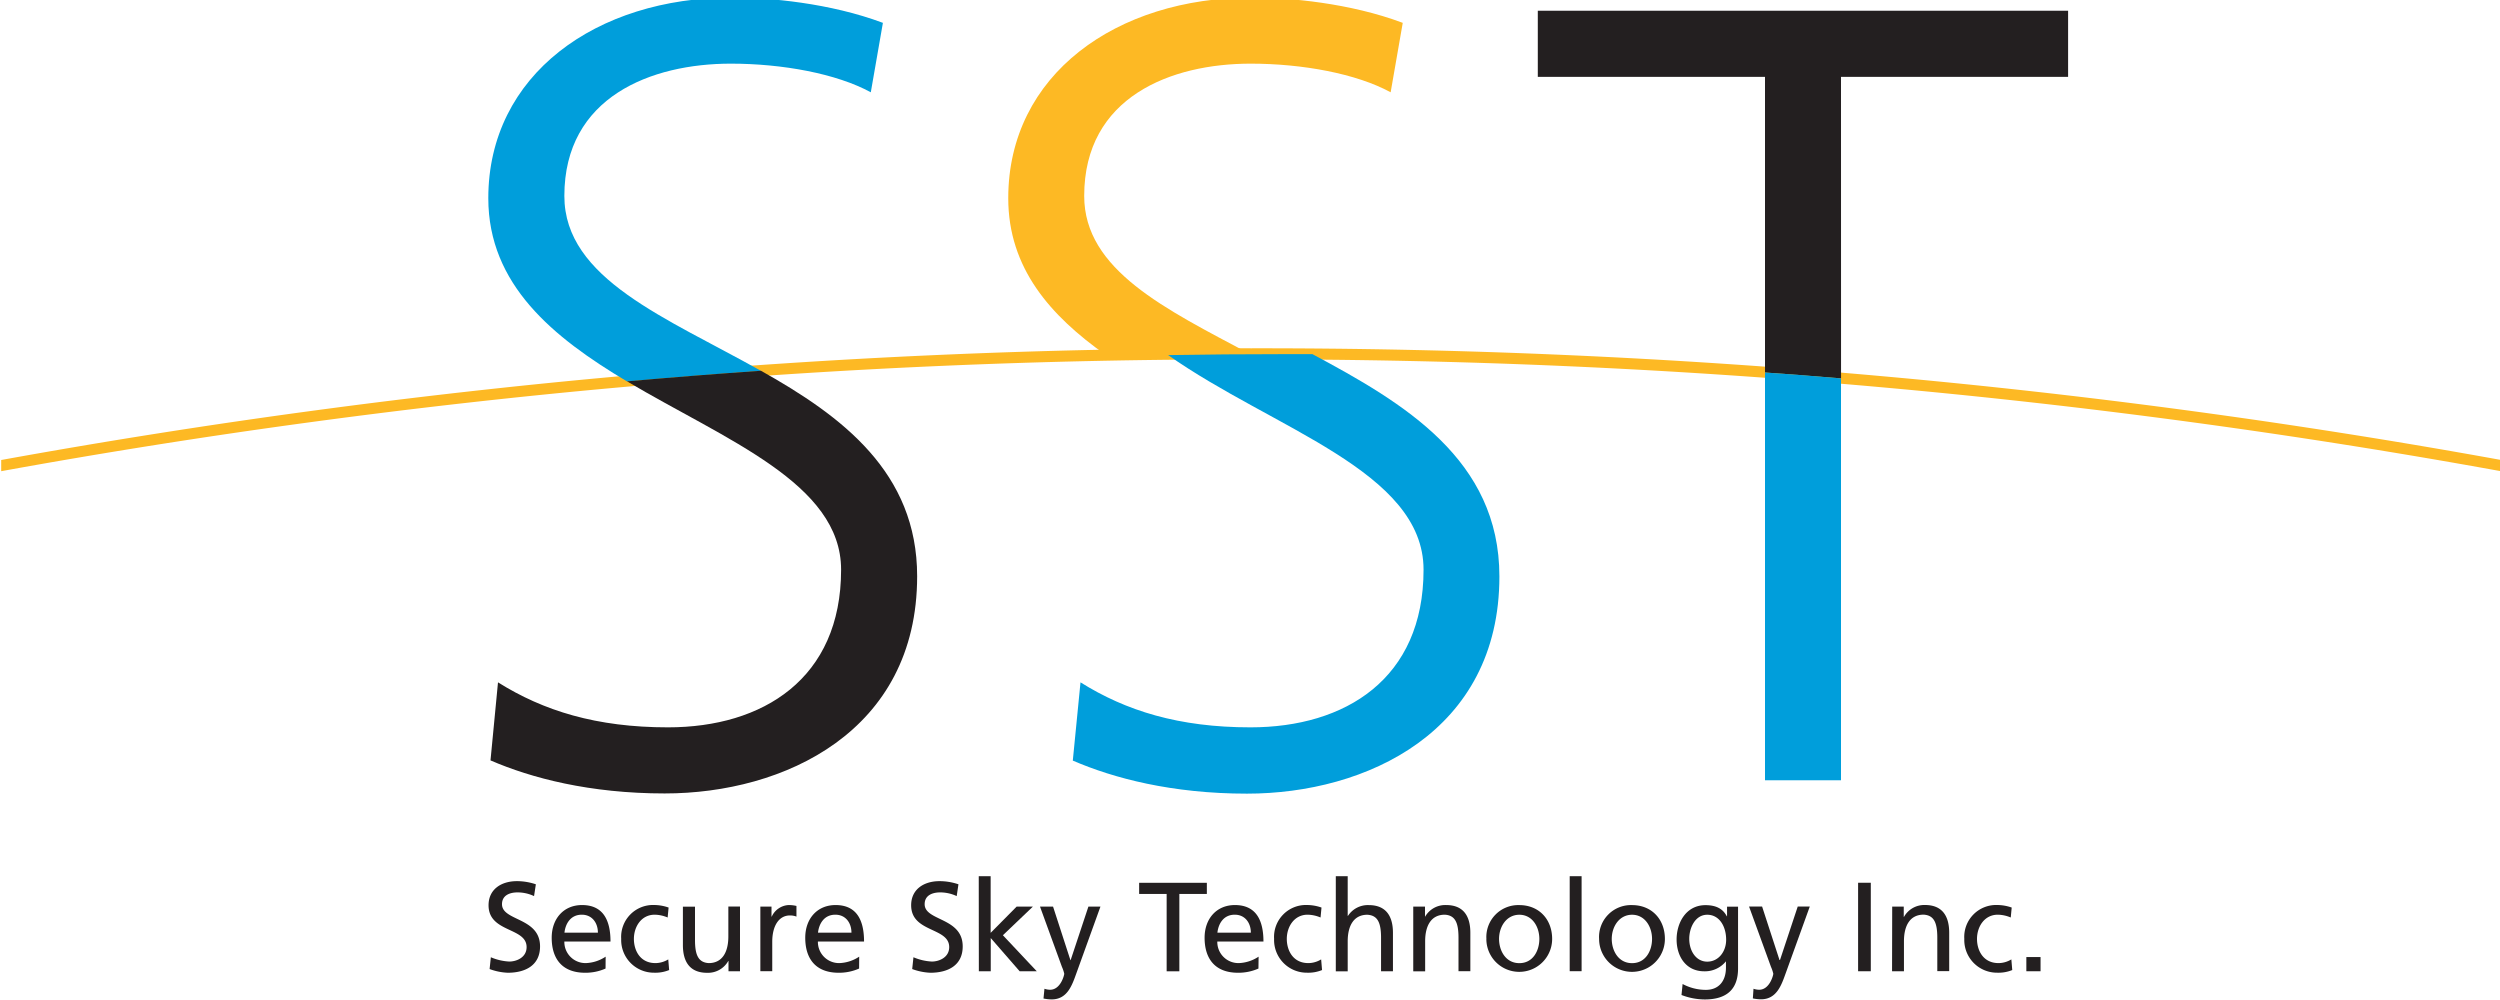 <svg id="Layer_1" data-name="Layer 1" xmlns="http://www.w3.org/2000/svg" viewBox="0 0 500 200"><defs><style>.cls-1{fill:#fdb924;}.cls-2{fill:#009edb;}.cls-3{fill:#231f20;}</style></defs><title>Artboard 1</title><path class="cls-1" d="M250.24,71.88a1388.06,1388.06,0,0,1,250,22.37V92a1390.2,1390.2,0,0,0-250-22.34A1390.33,1390.33,0,0,0,.24,92v2.24A1388,1388,0,0,1,250.24,71.88Z"/><path class="cls-2" d="M284.71,113.94c0,21.83-15.65,31.53-34.61,31.53-14.33,0-24.92-3.31-34-9l-1.54,15.65c8.16,3.53,19.84,6.61,34.83,6.61,23.81,0,50.49-12.35,50.49-43.44,0-23.39-19.08-34.67-37.39-44.46l-6,0q-11.47,0-22.86.19C254.51,85.74,284.71,94.18,284.71,113.94Z"/><path class="cls-2" d="M112.87,39.19c0-19.84,17.42-26.46,33.29-26.46,10.36,0,21.17,2,28,5.73l2.42-13.89C166,.61,153.88-.49,146.39-.49c-27.12,0-48.73,15.44-48.73,40.13,0,17.28,12.95,27.84,27.75,36.65q13.33-1.18,26.78-2.12C133.31,63.55,112.87,55.81,112.87,39.19Z"/><path class="cls-1" d="M250,70.8c-16.9-9-33.16-16.79-33.16-31.61,0-19.84,17.42-26.46,33.29-26.46,10.37,0,21.17,2,28,5.73l2.42-13.89C270,.61,257.88-.49,250.38-.49c-27.12,0-48.73,15.44-48.73,40.13,0,14,8.44,23.52,19.48,31.33q11.39-.18,22.86-.19Z"/><path class="cls-3" d="M368.2,15.38h45.42V2.15H307.56V15.38H353V74.5q7.62.55,15.21,1.18Z"/><path class="cls-3" d="M168.22,113.94c0,21.83-15.66,31.53-34.62,31.53-14.33,0-24.92-3.31-34-9L98.1,152.08c8.16,3.53,19.84,6.61,34.84,6.61,23.81,0,50.49-12.35,50.49-43.44,0-20.77-15-32-31.24-41.1q-13.45.93-26.78,2.12C145.16,88,168.22,96.67,168.22,113.94Z"/><path class="cls-2" d="M368.2,156.05V75.68Q360.61,75,353,74.5v81.55Z"/><path class="cls-3" d="M106.81,179.22a7.78,7.78,0,0,0-3.32-.74c-1.42,0-3.09.51-3.09,2.36,0,3.4,7.61,2.61,7.61,8.44,0,3.78-2.92,5.27-6.46,5.27a11.85,11.85,0,0,1-3.63-.74l.25-2.36a10.73,10.73,0,0,0,3.68.86c1.45,0,3.47-.81,3.47-2.89,0-4-7.61-2.86-7.61-8.37,0-3.14,2.48-4.82,5.68-4.82a11.79,11.79,0,0,1,3.78.63Z"/><path class="cls-3" d="M112.89,186.54c.18-1.67,1.14-3.6,3.47-3.6,2.05,0,3.22,1.62,3.22,3.6Zm8.24,4.79a7.63,7.63,0,0,1-4,1.29,4.23,4.23,0,0,1-4.26-4.31h9.23c0-4.16-1.39-7.3-5.7-7.3-3.65,0-6.06,2.71-6.06,6.54,0,4.21,2.1,7,6.69,7a9.87,9.87,0,0,0,4.08-.84Z"/><path class="cls-3" d="M133.53,183.5a6.9,6.9,0,0,0-2.59-.56c-2.66,0-4.16,2.38-4.16,4.84,0,2.31,1.24,4.84,4.31,4.84a5,5,0,0,0,2.56-.74l.18,2.13a7.27,7.27,0,0,1-3,.53,6.54,6.54,0,0,1-6.59-6.77,6.38,6.38,0,0,1,6.59-6.77,8.93,8.93,0,0,1,2.89.51Z"/><path class="cls-3" d="M148,194.25H145.7V192.2h-.05a4.65,4.65,0,0,1-4.23,2.36c-3.35,0-4.84-2.08-4.84-5.55v-7.68H139V188c0,3,.66,4.49,2.74,4.62,2.71,0,3.93-2.18,3.93-5.32v-6H148Z"/><path class="cls-3" d="M152.07,181.32h2.23v2h.05a3.94,3.94,0,0,1,3.37-2.31,6.68,6.68,0,0,1,1.57.18v2.13a3.53,3.53,0,0,0-1.32-.23c-2.13,0-3.52,2-3.52,5.27v5.88h-2.38Z"/><path class="cls-3" d="M163.6,186.54c.18-1.67,1.14-3.6,3.47-3.6,2.05,0,3.22,1.62,3.22,3.6Zm8.24,4.79a7.64,7.64,0,0,1-4,1.29,4.23,4.23,0,0,1-4.26-4.31h9.23c0-4.16-1.39-7.3-5.7-7.3-3.65,0-6.06,2.71-6.06,6.54,0,4.21,2.1,7,6.69,7a9.88,9.88,0,0,0,4.08-.84Z"/><path class="cls-3" d="M191.34,179.22a7.78,7.78,0,0,0-3.32-.74c-1.42,0-3.09.51-3.09,2.36,0,3.4,7.61,2.61,7.61,8.44,0,3.78-2.92,5.27-6.47,5.27a11.85,11.85,0,0,1-3.63-.74l.25-2.36a10.73,10.73,0,0,0,3.68.86c1.44,0,3.47-.81,3.47-2.89,0-4-7.61-2.86-7.61-8.37,0-3.14,2.48-4.82,5.68-4.82a11.8,11.8,0,0,1,3.78.63Z"/><path class="cls-3" d="M195.75,175.24h2.38v11.33l5.2-5.25h3.25l-6,5.73,6.77,7.2h-3.42l-5.78-6.64v6.64h-2.38Z"/><path class="cls-3" d="M208.89,197.75a3.66,3.66,0,0,0,1.12.2c2.13,0,2.84-2.94,2.84-3.2a7.13,7.13,0,0,0-.46-1.37L208,181.32h2.61l3.47,10.7h.05l3.55-10.7h2.41l-4.77,13.21c-.89,2.48-1.82,5.35-5,5.35a7.86,7.86,0,0,1-1.62-.18Z"/><path class="cls-3" d="M233.33,178.79h-5.5v-2.23h13.54v2.23h-5.5v15.47h-2.54Z"/><path class="cls-3" d="M243.48,186.54c.18-1.67,1.14-3.6,3.47-3.6,2.05,0,3.22,1.62,3.22,3.6Zm8.24,4.79a7.64,7.64,0,0,1-4,1.29,4.23,4.23,0,0,1-4.26-4.31h9.23c0-4.16-1.4-7.3-5.71-7.3-3.65,0-6.06,2.71-6.06,6.54,0,4.21,2.1,7,6.69,7a9.88,9.88,0,0,0,4.08-.84Z"/><path class="cls-3" d="M264.11,183.5a6.89,6.89,0,0,0-2.59-.56c-2.66,0-4.16,2.38-4.16,4.84,0,2.31,1.24,4.84,4.31,4.84a5,5,0,0,0,2.56-.74l.18,2.13a7.27,7.27,0,0,1-3,.53,6.54,6.54,0,0,1-6.59-6.77,6.38,6.38,0,0,1,6.59-6.77,8.93,8.93,0,0,1,2.89.51Z"/><path class="cls-3" d="M267.16,175.24h2.38v7.94h.05a4.74,4.74,0,0,1,4.16-2.16c3.35,0,4.84,2.08,4.84,5.55v7.68h-2.38v-6.69c0-3-.66-4.49-2.74-4.61-2.71,0-3.93,2.18-3.93,5.32v6h-2.38Z"/><path class="cls-3" d="M282.65,181.32H285v2.05H285a4.65,4.65,0,0,1,4.23-2.36c3.35,0,4.84,2.08,4.84,5.55v7.68H291.7v-6.69c0-3-.66-4.49-2.74-4.61-2.71,0-3.93,2.18-3.93,5.32v6h-2.38Z"/><path class="cls-3" d="M299.81,187.79c0-2.46,1.49-4.84,4.06-4.84s4,2.38,4,4.84c0,2.31-1.24,4.84-4,4.84S299.81,190.09,299.81,187.79Zm-2.54,0a6.58,6.58,0,1,0,13.16,0c0-3.93-2.64-6.77-6.57-6.77A6.38,6.38,0,0,0,297.28,187.79Z"/><path class="cls-3" d="M313.94,175.24h2.38v19h-2.38Z"/><path class="cls-3" d="M322.35,187.79c0-2.46,1.5-4.84,4.06-4.84s4,2.38,4,4.84c0,2.31-1.24,4.84-4,4.84S322.35,190.09,322.35,187.79Zm-2.53,0a6.58,6.58,0,1,0,13.16,0c0-3.93-2.64-6.77-6.57-6.77A6.38,6.38,0,0,0,319.82,187.79Z"/><path class="cls-3" d="M341.45,192.33c-2.23,0-3.6-2.13-3.6-4.56,0-2.21,1.19-4.82,3.6-4.82s3.78,2.31,3.78,5C345.23,190.35,343.68,192.33,341.45,192.33Zm6.16-11h-2.2v1.93h-.05c-.71-1.39-2-2.23-4.26-2.23-3.91,0-5.78,3.55-5.78,6.87s1.83,6.36,5.53,6.36a5.39,5.39,0,0,0,4.34-2h0v1.27c0,2.74-1.49,4.44-4,4.44a9.85,9.85,0,0,1-4.67-1.17L336.3,199a13.07,13.07,0,0,0,4.64.89c4.64,0,6.67-2.26,6.67-6.19Z"/><path class="cls-3" d="M350.7,197.75a3.65,3.65,0,0,0,1.12.2c2.13,0,2.84-2.94,2.84-3.2a7.12,7.12,0,0,0-.46-1.37l-4.39-12.07h2.61L355.9,192H356l3.55-10.7h2.41l-4.77,13.21c-.89,2.48-1.83,5.35-5,5.35a7.87,7.87,0,0,1-1.62-.18Z"/><path class="cls-3" d="M371.62,176.55h2.54v17.7h-2.54Z"/><path class="cls-3" d="M378.44,181.32h2.31v2.05h.05A4.65,4.65,0,0,1,385,181c3.35,0,4.84,2.08,4.84,5.55v7.68h-2.38v-6.69c0-3-.66-4.49-2.74-4.61-2.71,0-3.93,2.18-3.93,5.32v6h-2.38Z"/><path class="cls-3" d="M402.15,183.5a6.91,6.91,0,0,0-2.59-.56c-2.66,0-4.16,2.38-4.16,4.84,0,2.31,1.24,4.84,4.31,4.84a5,5,0,0,0,2.56-.74l.18,2.13a7.28,7.28,0,0,1-3,.53,6.54,6.54,0,0,1-6.59-6.77,6.38,6.38,0,0,1,6.59-6.77,8.93,8.93,0,0,1,2.89.51Z"/><path class="cls-3" d="M405.27,191.41h2.84v2.84h-2.84Z"/></svg>